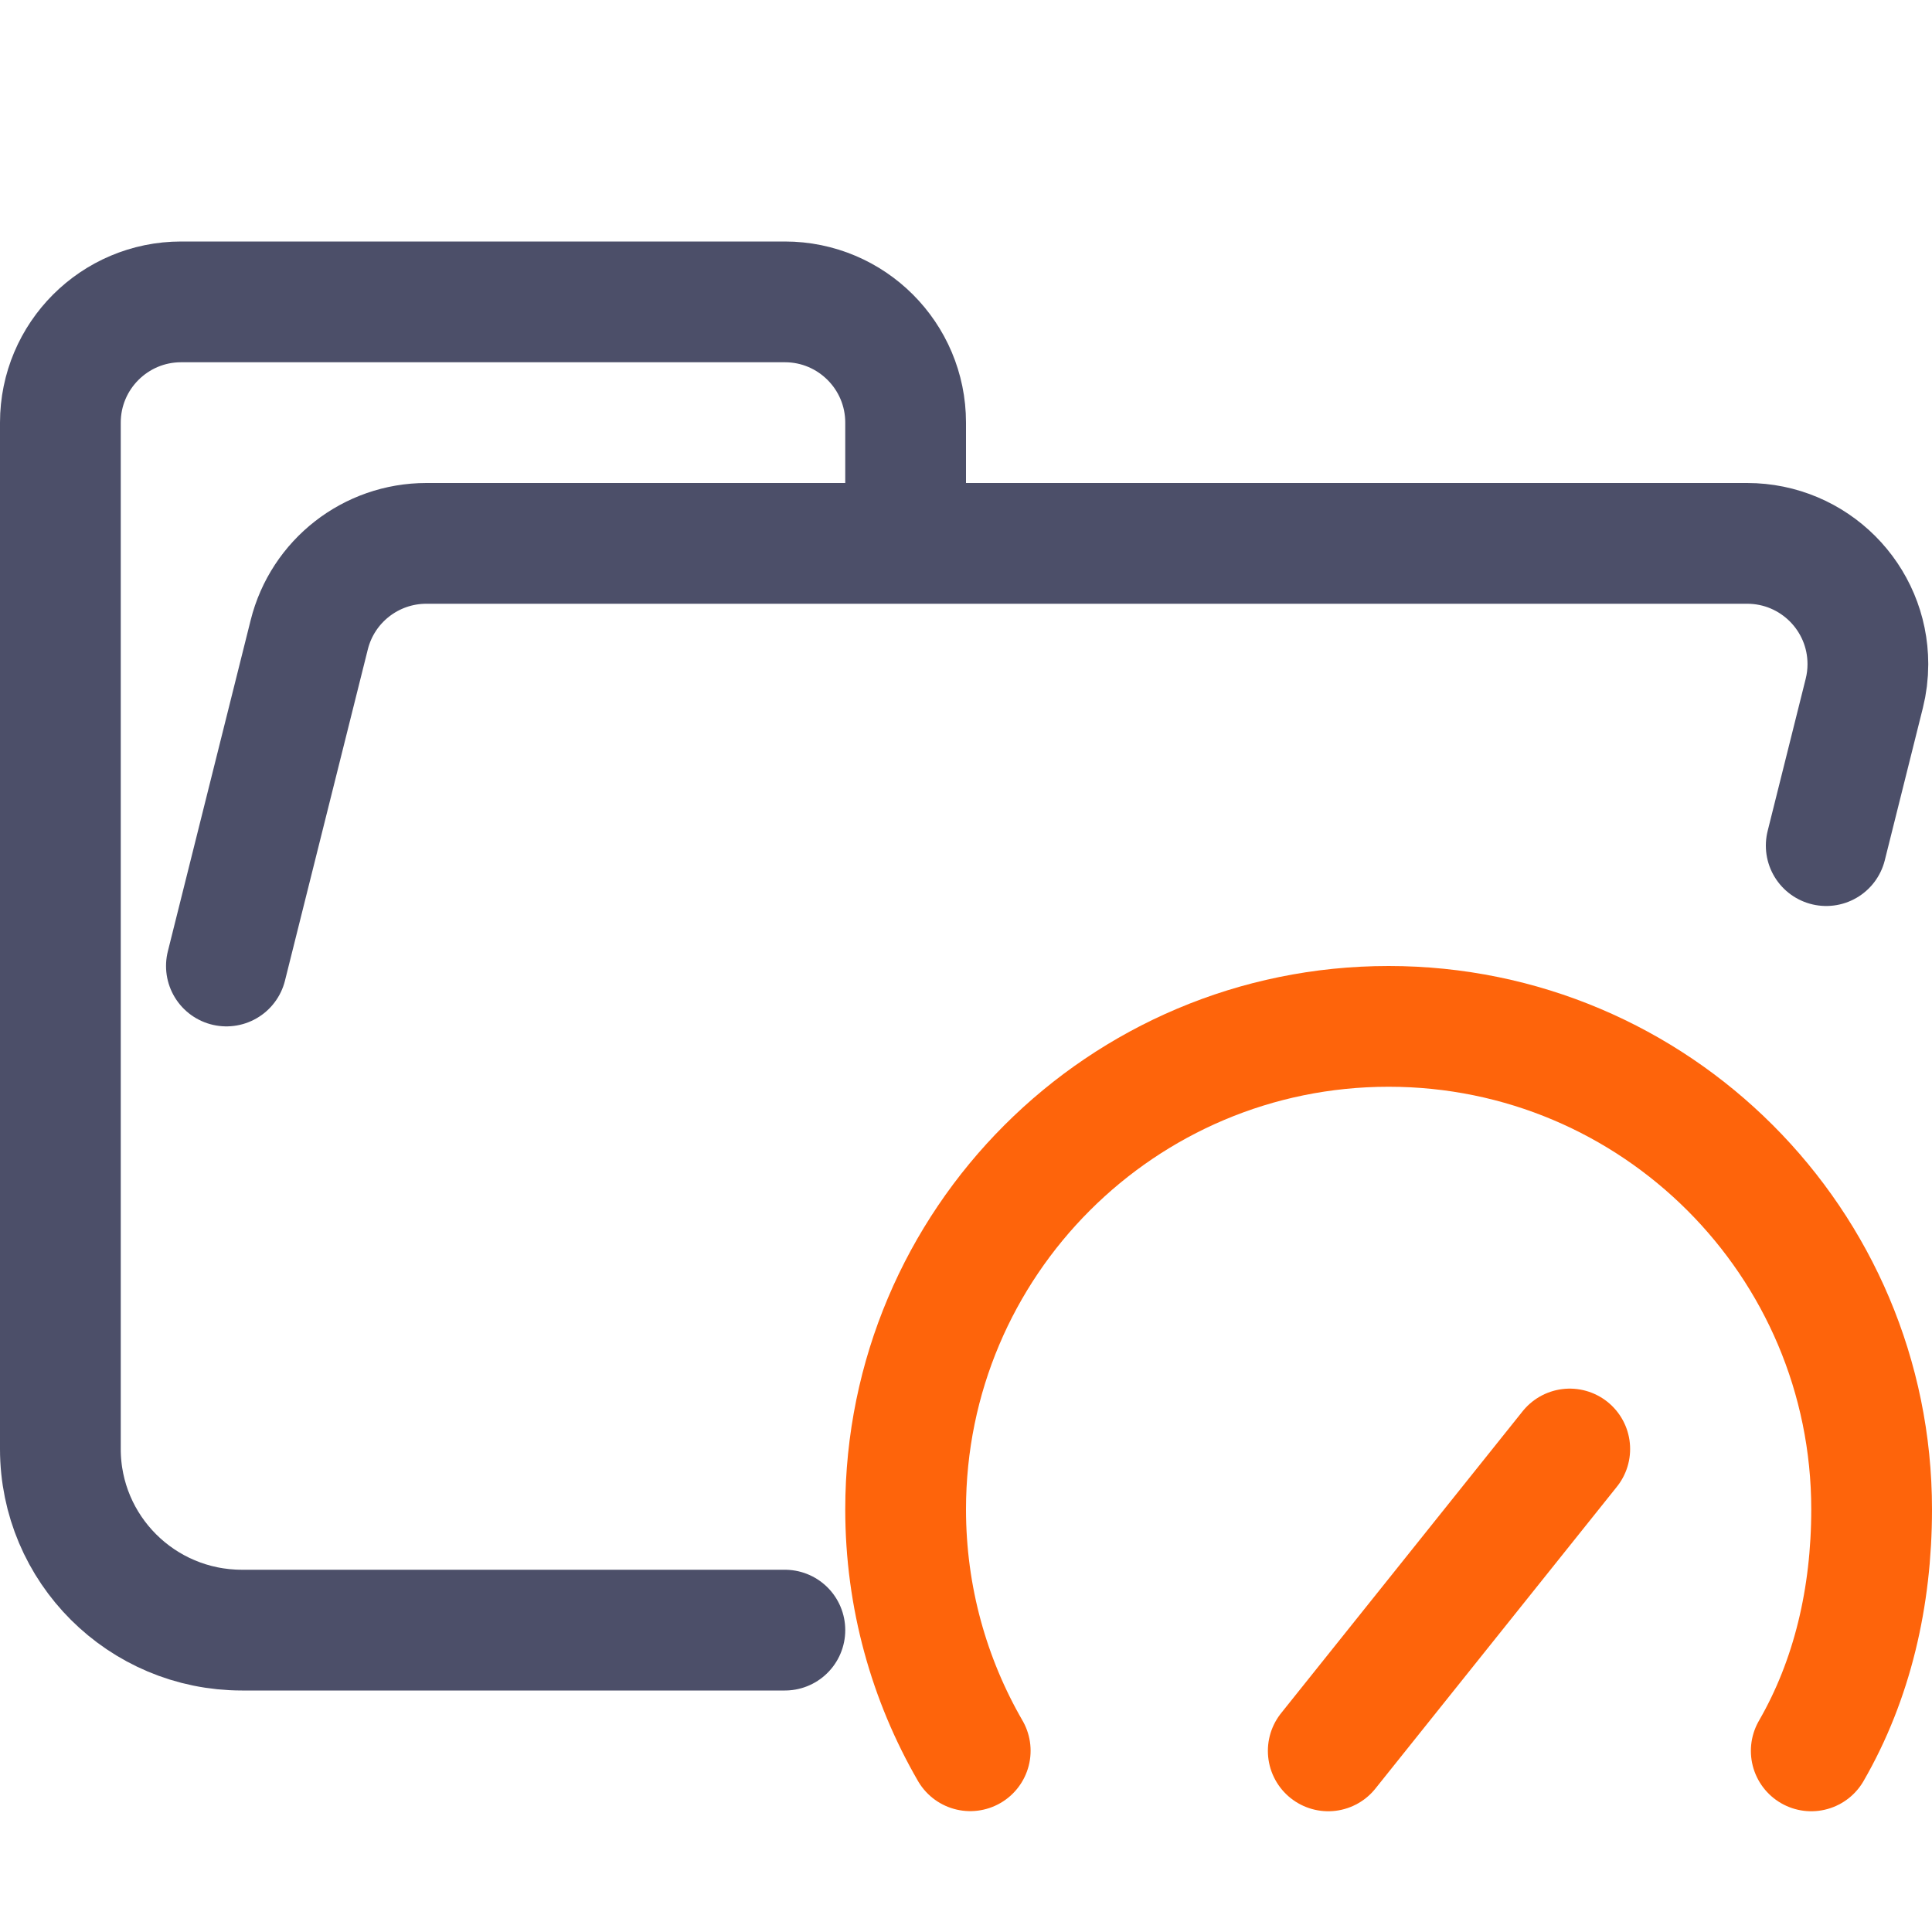 <?xml version="1.0" encoding="UTF-8"?>
<svg width="16px" height="16px" viewBox="0 0 16 16" version="1.1" xmlns="http://www.w3.org/2000/svg" xmlns:xlink="http://www.w3.org/1999/xlink">
    <title>folder_benchmark__open</title>
    <g id="folder_benchmark__open" stroke="none" stroke-width="1" fill="none" fill-rule="evenodd" stroke-linecap="round" stroke-linejoin="round">
        <g id="folder" stroke="#4C4F69">
            <path d="M1.875,8 L2.561,5.257 C2.672,4.812 3.072,4.5 3.531,4.5 L14.469,4.5 C15.022,4.5 15.469,4.948 15.469,5.5 C15.469,5.582 15.459,5.663 15.439,5.743 L15.124,7.003 M6.5,13.5 L2.004,13.5 C1.172,13.5 0.5,12.828 0.5,12 L0.5,3.5 C0.5,2.948 0.948,2.5 1.5,2.5 L6.5,2.5 C7.052,2.5 7.5,2.948 7.5,3.5 L7.5,4.5" id="Shape"></path>
        </g>
        <g id="macos" stroke="#FE640B">
            <path d="M15,14.5 C15.339,13.913 15.5,13.227 15.5,12.5 C15.5,10.291 13.709,8.5 11.5,8.5 C9.291,8.5 7.5,10.291 7.5,12.5 C7.5,13.228 7.695,13.911 8.035,14.499" id="Path"></path>
            <line x1="11" y1="14.5" x2="13" y2="12" id="Line"></line>
        </g>
    </g>
</svg>